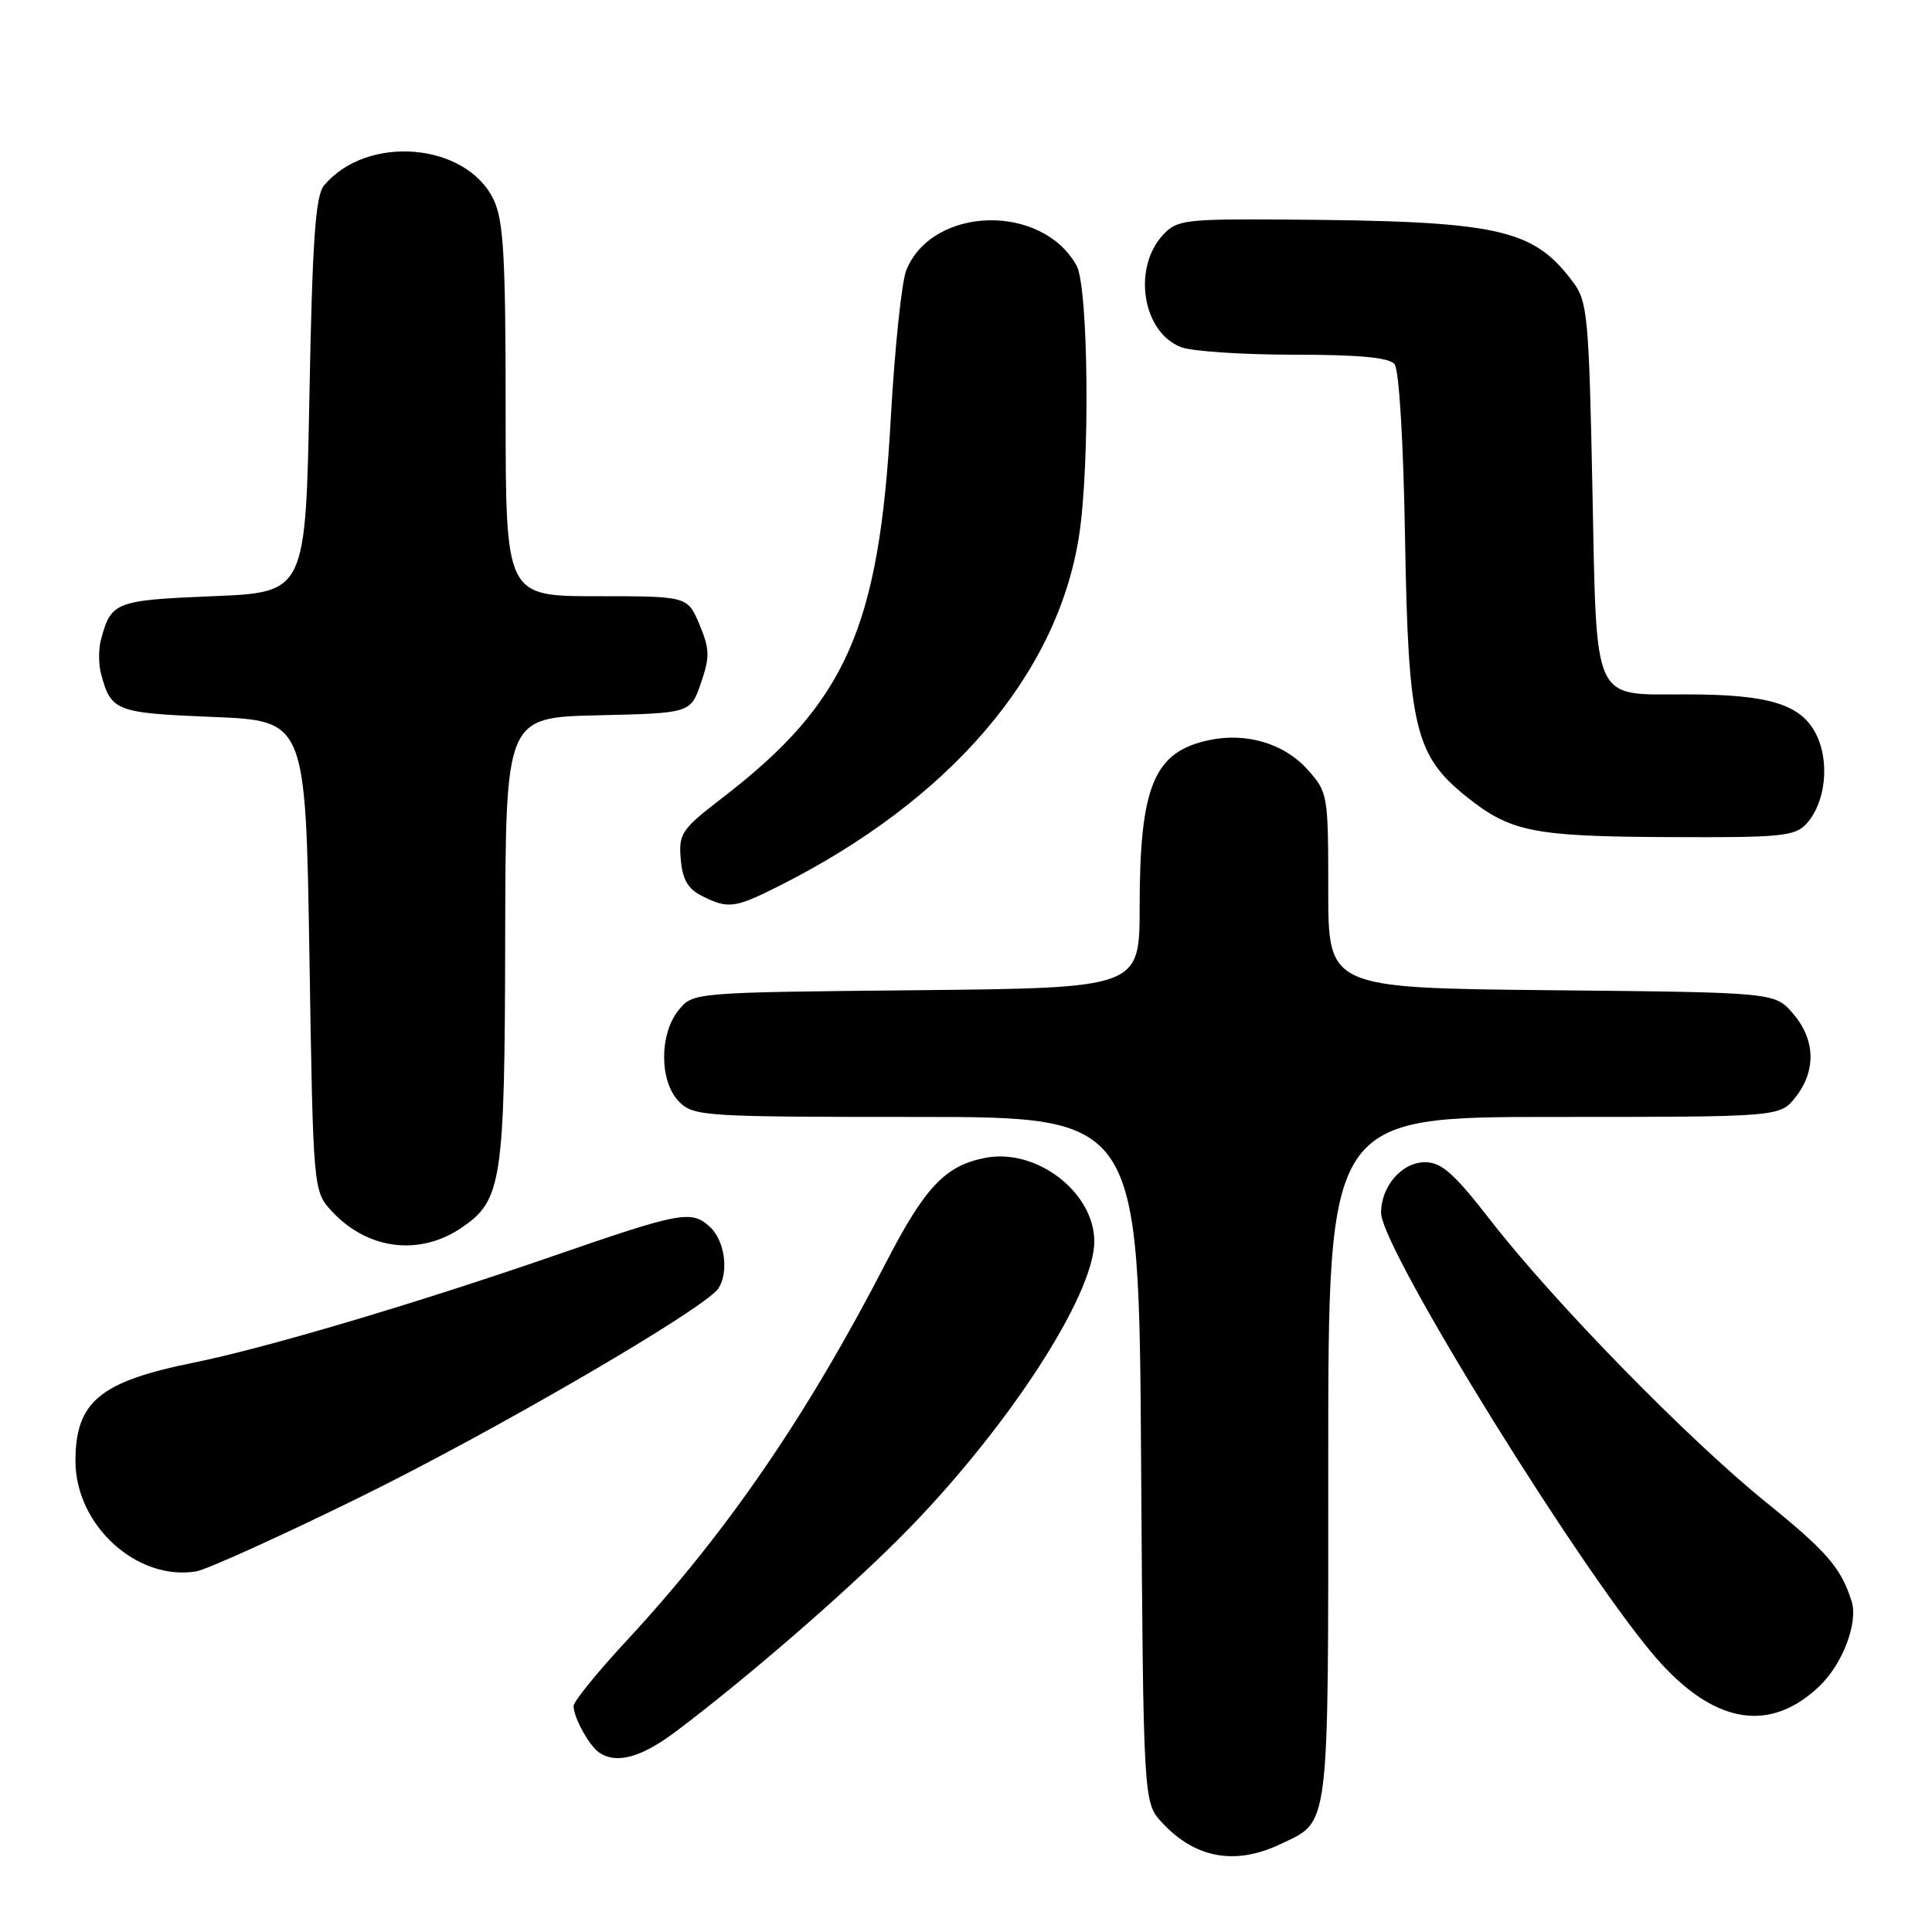 <?xml version="1.0" encoding="UTF-8" standalone="no"?>
<!DOCTYPE svg PUBLIC "-//W3C//DTD SVG 1.1//EN" "http://www.w3.org/Graphics/SVG/1.1/DTD/svg11.dtd" >
<svg xmlns="http://www.w3.org/2000/svg" xmlns:xlink="http://www.w3.org/1999/xlink" version="1.1" viewBox="0 0 256 256">
 <g >
 <path fill="currentColor"
d=" M 169.63 244.37 C 176.25 241.23 176.00 243.21 176.00 193.28 C 176.00 148.00 176.00 148.00 205.93 148.00 C 235.85 148.00 235.85 148.00 237.93 145.37 C 240.67 141.87 240.55 137.75 237.59 134.31 C 235.18 131.50 235.18 131.50 205.59 131.21 C 176.00 130.91 176.00 130.91 176.00 117.97 C 176.00 105.27 175.95 104.98 173.25 101.96 C 170.16 98.52 165.15 97.02 160.21 98.07 C 152.90 99.61 151.01 104.15 151.01 120.21 C 151.00 130.91 151.00 130.91 121.41 131.21 C 91.82 131.50 91.82 131.50 89.91 133.86 C 87.33 137.05 87.37 143.37 90.00 146.00 C 91.91 147.91 93.33 148.00 121.45 148.00 C 150.91 148.00 150.91 148.00 151.20 193.42 C 151.50 238.84 151.50 238.84 154.00 241.53 C 158.38 246.24 163.67 247.20 169.63 244.37 Z  M 89.67 229.35 C 98.91 222.38 111.54 211.45 119.15 203.85 C 133.03 189.98 145.00 171.76 145.00 164.50 C 145.00 158.01 137.39 152.14 130.62 153.41 C 125.30 154.41 122.59 157.24 117.43 167.24 C 106.89 187.66 96.32 203.06 83.00 217.43 C 79.15 221.58 76.00 225.46 76.00 226.06 C 76.00 227.57 78.09 231.36 79.40 232.23 C 81.73 233.79 85.03 232.86 89.67 229.35 Z  M 241.12 223.39 C 244.17 220.46 246.24 214.99 245.35 212.18 C 243.95 207.74 242.07 205.58 233.99 199.04 C 223.66 190.69 205.92 172.54 197.51 161.71 C 192.67 155.47 191.01 154.00 188.82 154.00 C 185.76 154.00 183.00 157.18 183.00 160.70 C 183.00 165.53 210.72 210.15 220.07 220.39 C 227.51 228.53 234.69 229.55 241.12 223.39 Z  M 47.50 198.48 C 65.46 189.67 93.55 173.31 95.21 170.70 C 96.61 168.49 96.02 164.33 94.04 162.54 C 91.60 160.33 90.20 160.59 73.50 166.36 C 55.17 172.70 35.20 178.63 25.65 180.56 C 13.20 183.08 10.00 185.75 10.00 193.60 C 10.00 202.08 18.12 209.51 25.98 208.22 C 27.37 207.99 37.05 203.61 47.50 198.48 Z  M 61.10 162.72 C 66.52 159.07 66.88 156.69 66.94 124.28 C 67.00 95.06 67.00 95.06 79.25 94.78 C 91.50 94.50 91.50 94.50 92.88 90.50 C 94.07 87.02 94.05 86.02 92.68 82.75 C 91.10 79.00 91.10 79.00 79.05 79.00 C 67.00 79.00 67.00 79.00 67.00 54.40 C 67.00 34.07 66.73 29.23 65.42 26.48 C 61.81 18.88 48.60 17.76 42.93 24.59 C 41.80 25.94 41.39 31.82 41.00 52.40 C 40.50 78.50 40.50 78.50 28.21 79.00 C 15.28 79.53 14.72 79.74 13.38 84.75 C 13.05 85.99 13.05 88.01 13.38 89.25 C 14.72 94.26 15.28 94.47 28.21 95.00 C 40.50 95.50 40.50 95.50 41.00 126.67 C 41.50 157.84 41.50 157.84 44.00 160.53 C 48.70 165.58 55.54 166.46 61.10 162.72 Z  M 103.28 117.37 C 125.93 105.96 140.13 89.37 142.98 71.00 C 144.45 61.53 144.23 38.04 142.65 35.19 C 138.06 26.92 123.60 27.28 120.10 35.76 C 119.48 37.27 118.55 46.15 118.03 55.50 C 116.49 83.21 112.10 93.12 95.74 105.70 C 90.30 109.88 89.91 110.46 90.20 113.83 C 90.42 116.52 91.14 117.78 93.00 118.71 C 96.49 120.47 97.37 120.35 103.28 117.37 Z  M 239.39 109.12 C 241.93 106.31 242.49 100.85 240.60 97.20 C 238.59 93.30 234.34 92.01 223.44 92.01 C 210.86 92.00 211.59 93.60 211.00 64.65 C 210.54 41.89 210.35 39.94 208.44 37.38 C 203.09 30.23 198.64 29.27 169.79 29.09 C 157.13 29.01 155.93 29.16 154.14 31.08 C 150.01 35.51 151.37 44.05 156.52 46.01 C 157.95 46.55 164.67 47.00 171.44 47.00 C 180.08 47.00 184.06 47.37 184.78 48.25 C 185.39 48.99 185.96 58.50 186.18 71.50 C 186.60 96.39 187.49 100.12 194.37 105.61 C 200.18 110.24 203.20 110.84 221.10 110.92 C 236.11 110.99 237.85 110.82 239.39 109.12 Z "/>
</g>
</svg>
